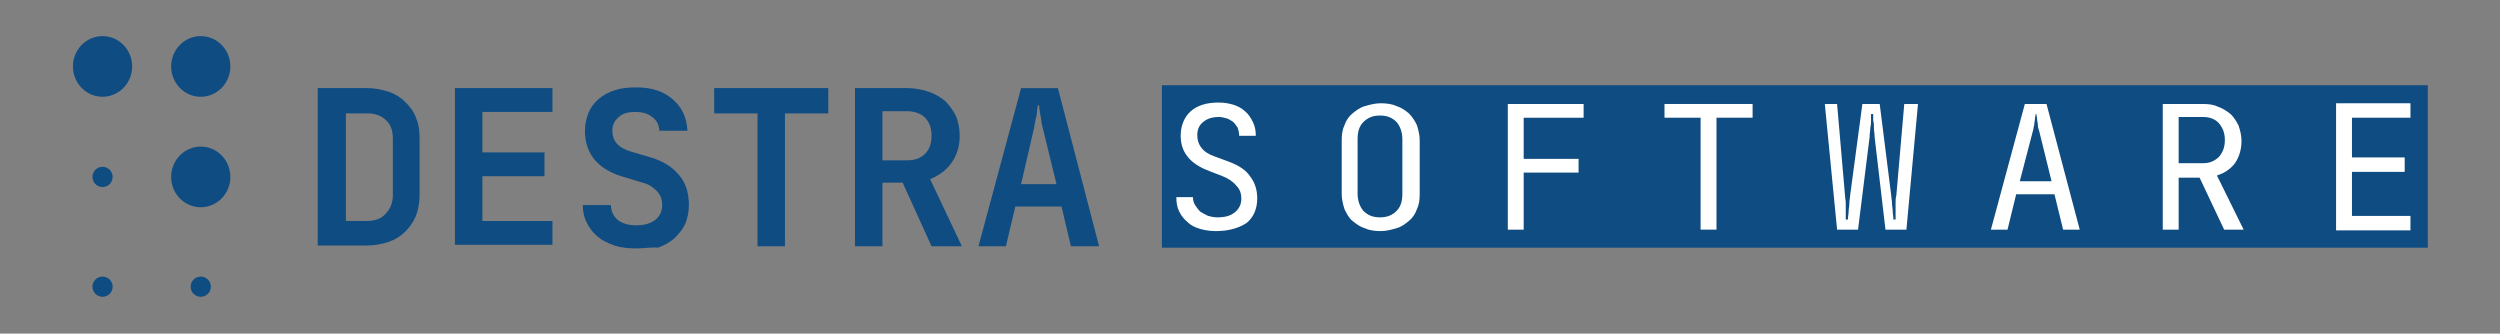 <?xml version="1.0" encoding="utf-8"?>
<!-- Generator: Adobe Illustrator 24.0.2, SVG Export Plug-In . SVG Version: 6.00 Build 0)  -->
<svg version="1.1" id="Layer_1" xmlns="http://www.w3.org/2000/svg" xmlns:xlink="http://www.w3.org/1999/xlink" x="0px" y="0px"
	 viewBox="0 0 346.2 46.2" style="enable-background:new 0 0 346.2 46.2;" xml:space="preserve">
<rect x="0" y="0" width="346.2" height="46.2" fill="#808080" stroke="none"/>
<style type="text/css">
	.st0{fill:#0F4C82;}
	.st1{fill:#FFFFFF;}
</style>
<g>
	<path class="st0" d="M44,34.1V12.2h6.8c1.1,0,2.1,0.2,3,0.5s1.7,0.8,2.3,1.4c0.6,0.6,1.2,1.3,1.5,2.2c0.4,0.9,0.5,1.8,0.5,2.8v8
		c0,1-0.2,2-0.5,2.8c-0.4,0.9-0.9,1.6-1.5,2.2c-0.6,0.6-1.4,1.1-2.3,1.4c-0.9,0.3-1.9,0.5-3,0.5H44z M50.8,30.6c1.1,0,2-0.3,2.6-1
		c0.6-0.6,1-1.5,1-2.5v-8c0-1-0.3-1.9-1-2.5c-0.6-0.6-1.5-0.9-2.6-0.9h-2.9v14.9H50.8z"/>
	<path class="st0" d="M63,34.1V12.2h13.5v3.3h-9.7v5.6h8.6v3.3h-8.6v6.2h9.7v3.3H63z"/>
	<path class="st0" d="M88.1,34.4c-1.1,0-2.1-0.1-3-0.4c-0.9-0.3-1.7-0.7-2.3-1.2c-0.6-0.5-1.2-1.2-1.5-1.9c-0.4-0.7-0.6-1.6-0.6-2.5
		h3.9c0,0.9,0.4,1.6,1,2.1c0.7,0.5,1.5,0.7,2.6,0.7c1.1,0,2-0.3,2.6-0.8c0.6-0.5,0.9-1.2,0.9-2c0-0.7-0.2-1.4-0.7-1.9s-1.1-1-2-1.2
		l-2.3-0.7c-3.8-1-5.7-3.2-5.7-6.5c0-0.9,0.2-1.7,0.5-2.5c0.3-0.7,0.8-1.4,1.4-1.9c0.6-0.5,1.3-0.9,2.2-1.2s1.9-0.4,3-0.4
		c2.1,0,3.7,0.5,5,1.6s2,2.5,2.1,4.4h-3.9c0-0.8-0.4-1.5-1-1.9c-0.6-0.5-1.4-0.7-2.3-0.7c-1,0-1.8,0.2-2.3,0.7
		c-0.6,0.5-0.9,1.1-0.9,1.9c0,1.5,0.9,2.4,2.6,2.9l2.4,0.7c1.8,0.5,3.2,1.3,4.2,2.5c1,1.1,1.4,2.6,1.4,4.2c0,1-0.2,1.8-0.5,2.6
		c-0.4,0.8-0.9,1.4-1.5,2c-0.6,0.5-1.4,1-2.3,1.3C90.3,34.2,89.3,34.4,88.1,34.4z"/>
	<path class="st0" d="M98.8,12.2h15.9v3.5h-6v18.4h-3.8V15.7h-6V12.2z"/>
	<path class="st0" d="M118.4,12.2h7.2c1.1,0,2.1,0.2,3,0.5c0.9,0.3,1.7,0.8,2.3,1.3c0.6,0.6,1.1,1.3,1.5,2.1
		c0.3,0.8,0.5,1.7,0.5,2.7c0,1.5-0.4,2.7-1.1,3.7c-0.7,1-1.7,1.8-3,2.3l4.4,9.3H129l-4-8.8h-2.8v8.8h-3.8V12.2z M122.2,22.2h3.4
		c1.1,0,1.9-0.3,2.5-0.9c0.6-0.6,0.9-1.4,0.9-2.5c0-1.1-0.3-1.9-0.9-2.5c-0.6-0.6-1.5-0.9-2.5-0.9h-3.4V22.2z"/>
	<path class="st0" d="M135.5,34.1l5.9-21.9h5.1l5.7,21.9h-3.9l-1.3-5.5h-6.4l-1.3,5.5H135.5z M141.4,25.5h4.9l-1.9-7.8
		c-0.1-0.4-0.2-0.7-0.2-1.1c-0.1-0.4-0.1-0.7-0.2-1c0-0.3-0.1-0.6-0.1-1h-0.2c0,0.3-0.1,0.6-0.1,1c0,0.3-0.1,0.6-0.2,1
		c-0.1,0.4-0.1,0.7-0.2,1.1L141.4,25.5z"/>
	<g>
		<g>
			<ellipse class="st0" cx="14.2" cy="9.2" rx="4.1" ry="4.2"/>
			<ellipse class="st0" cx="27.8" cy="9.2" rx="4.1" ry="4.2"/>
			<ellipse class="st0" cx="27.8" cy="24.5" rx="4.1" ry="4.2"/>
			<ellipse class="st0" cx="14.2" cy="24.5" rx="1.4" ry="1.4"/>
			<ellipse class="st0" cx="14.2" cy="39.7" rx="1.4" ry="1.4"/>
			<ellipse class="st0" cx="27.8" cy="39.7" rx="1.4" ry="1.4"/>
		</g>
	</g>
	<rect x="160.9" y="11.8" class="st0" width="175.3" height="22.5"/>
	<path class="st1" d="M168.4,32c-0.8,0-1.5-0.1-2.2-0.3c-0.7-0.2-1.3-0.5-1.7-0.9c-0.5-0.4-0.9-0.9-1.2-1.5c-0.3-0.6-0.4-1.2-0.4-2
		h2.3c0,0.4,0.1,0.8,0.3,1.1s0.4,0.6,0.7,0.9c0.3,0.2,0.7,0.4,1.1,0.6c0.4,0.1,0.8,0.2,1.3,0.2c1,0,1.8-0.2,2.4-0.7
		c0.6-0.5,0.9-1.1,0.9-1.9c0-0.7-0.2-1.3-0.7-1.8c-0.4-0.5-1.1-1-1.9-1.3l-1.8-0.7c-2.7-1-4-2.6-4-4.9c0-1.4,0.5-2.6,1.4-3.4
		c0.9-0.8,2.2-1.2,3.8-1.2c0.8,0,1.4,0.1,2.1,0.3c0.6,0.2,1.2,0.5,1.6,0.9c0.5,0.4,0.8,0.9,1.1,1.5c0.3,0.6,0.4,1.2,0.4,1.9h-2.3
		c0-0.4-0.1-0.8-0.2-1.1c-0.2-0.3-0.4-0.6-0.6-0.8c-0.3-0.2-0.6-0.4-0.9-0.5c-0.4-0.1-0.7-0.2-1.1-0.2c-0.9,0-1.6,0.2-2.2,0.7
		c-0.5,0.4-0.8,1-0.8,1.8c0,0.7,0.2,1.3,0.6,1.8c0.4,0.5,1,0.9,1.9,1.2l1.9,0.7c1.3,0.5,2.3,1.1,2.9,2c0.7,0.9,1,1.9,1,3.1
		c0,1.4-0.5,2.6-1.5,3.4C171.5,31.6,170.1,32,168.4,32z"/>
	<path class="st1" d="M185.8,19.4c0-0.8,0.1-1.5,0.4-2.1c0.2-0.6,0.6-1.2,1.1-1.6c0.5-0.4,1-0.8,1.7-1c0.7-0.2,1.4-0.4,2.2-0.4
		c0.8,0,1.6,0.1,2.2,0.4c0.7,0.2,1.2,0.6,1.7,1c0.5,0.5,0.8,1,1.1,1.6c0.2,0.6,0.4,1.4,0.4,2.1v7.5c0,0.8-0.1,1.5-0.4,2.1
		c-0.2,0.6-0.6,1.2-1.1,1.6c-0.5,0.4-1,0.8-1.7,1c-0.7,0.2-1.4,0.4-2.2,0.4c-0.8,0-1.6-0.1-2.2-0.4c-0.7-0.2-1.2-0.6-1.7-1
		c-0.5-0.4-0.8-1-1.1-1.6c-0.2-0.6-0.4-1.4-0.4-2.1V19.4z M188,26.8c0,1,0.3,1.8,0.8,2.4c0.6,0.6,1.3,0.9,2.3,0.9
		c1,0,1.7-0.3,2.3-0.9c0.6-0.6,0.8-1.4,0.8-2.4v-7.5c0-1-0.3-1.8-0.8-2.4c-0.6-0.6-1.3-0.9-2.3-0.9c-1,0-1.7,0.3-2.3,0.9
		c-0.6,0.6-0.8,1.4-0.8,2.4V26.8z"/>
	<path class="st1" d="M208.9,14.4h10.4v1.9H211V22h7.6v1.9H211v7.9h-2.2V14.4z"/>
	<path class="st1" d="M230.4,14.4h12.3v1.9h-5v15.5h-2.2V16.3h-5V14.4z"/>
	<path class="st1" d="M254.4,14.4l1.1,12.7c0,0.3,0.1,0.7,0.1,1c0,0.4,0,0.7,0,1.1c0,0.4,0,0.8,0,1.2h0.3c0-0.4,0.1-0.8,0.1-1.2
		c0-0.3,0.1-0.7,0.1-1.1c0-0.4,0.1-0.7,0.1-1l1.7-12.7h2.4l1.6,12.7c0,0.3,0.1,0.6,0.1,1c0,0.4,0.1,0.8,0.1,1.1
		c0,0.4,0.1,0.8,0.1,1.2h0.3c0-0.4,0-0.8,0-1.2c0-0.3,0-0.7,0-1.1c0-0.4,0-0.7,0.1-1l1.1-12.7h1.9L264,31.8h-2.9L259.6,19
		c0-0.5-0.1-0.9-0.1-1.3s0-0.7-0.1-1c0-0.3,0-0.6,0-0.9h-0.3c0,0.3,0,0.6,0,0.9c0,0.3,0,0.6-0.1,1c0,0.4-0.1,0.8-0.1,1.3l-1.6,12.8
		h-2.9l-1.7-17.4H254.4z"/>
	<path class="st1" d="M275.7,31.8l4.7-17.4h3l4.6,17.4h-2.3l-1.2-4.9h-5.3l-1.2,4.9H275.7z M279.7,25.1h4.4l-1.7-6.9
		c-0.1-0.3-0.2-0.6-0.2-0.9s-0.1-0.5-0.1-0.8c0-0.2-0.1-0.5-0.1-0.7h-0.1c0,0.2-0.1,0.4-0.1,0.7c0,0.2-0.1,0.5-0.1,0.8
		c-0.1,0.3-0.1,0.6-0.2,0.9L279.7,25.1z"/>
	<path class="st1" d="M305.1,14.4c0.8,0,1.5,0.1,2.1,0.4c0.6,0.2,1.2,0.6,1.7,1c0.5,0.5,0.8,1,1.1,1.6c0.2,0.6,0.4,1.3,0.4,2.1
		c0,1.2-0.3,2.2-0.9,3.1c-0.6,0.8-1.5,1.4-2.5,1.7l3.7,7.5H308l-3.4-7.2h-2.9v7.2h-2.2V14.4H305.1z M301.7,22.6h3.4
		c0.9,0,1.6-0.3,2.2-0.9c0.5-0.6,0.8-1.3,0.8-2.3s-0.3-1.7-0.8-2.3c-0.5-0.6-1.3-0.9-2.2-0.9h-3.4V22.6z"/>
	<path class="st1" d="M323.5,31.9V14.3h10.3v2h-8.1v5.5h7.3v2h-7.3v6.1h8.1v2H323.5z"/>
</g>
</svg>
